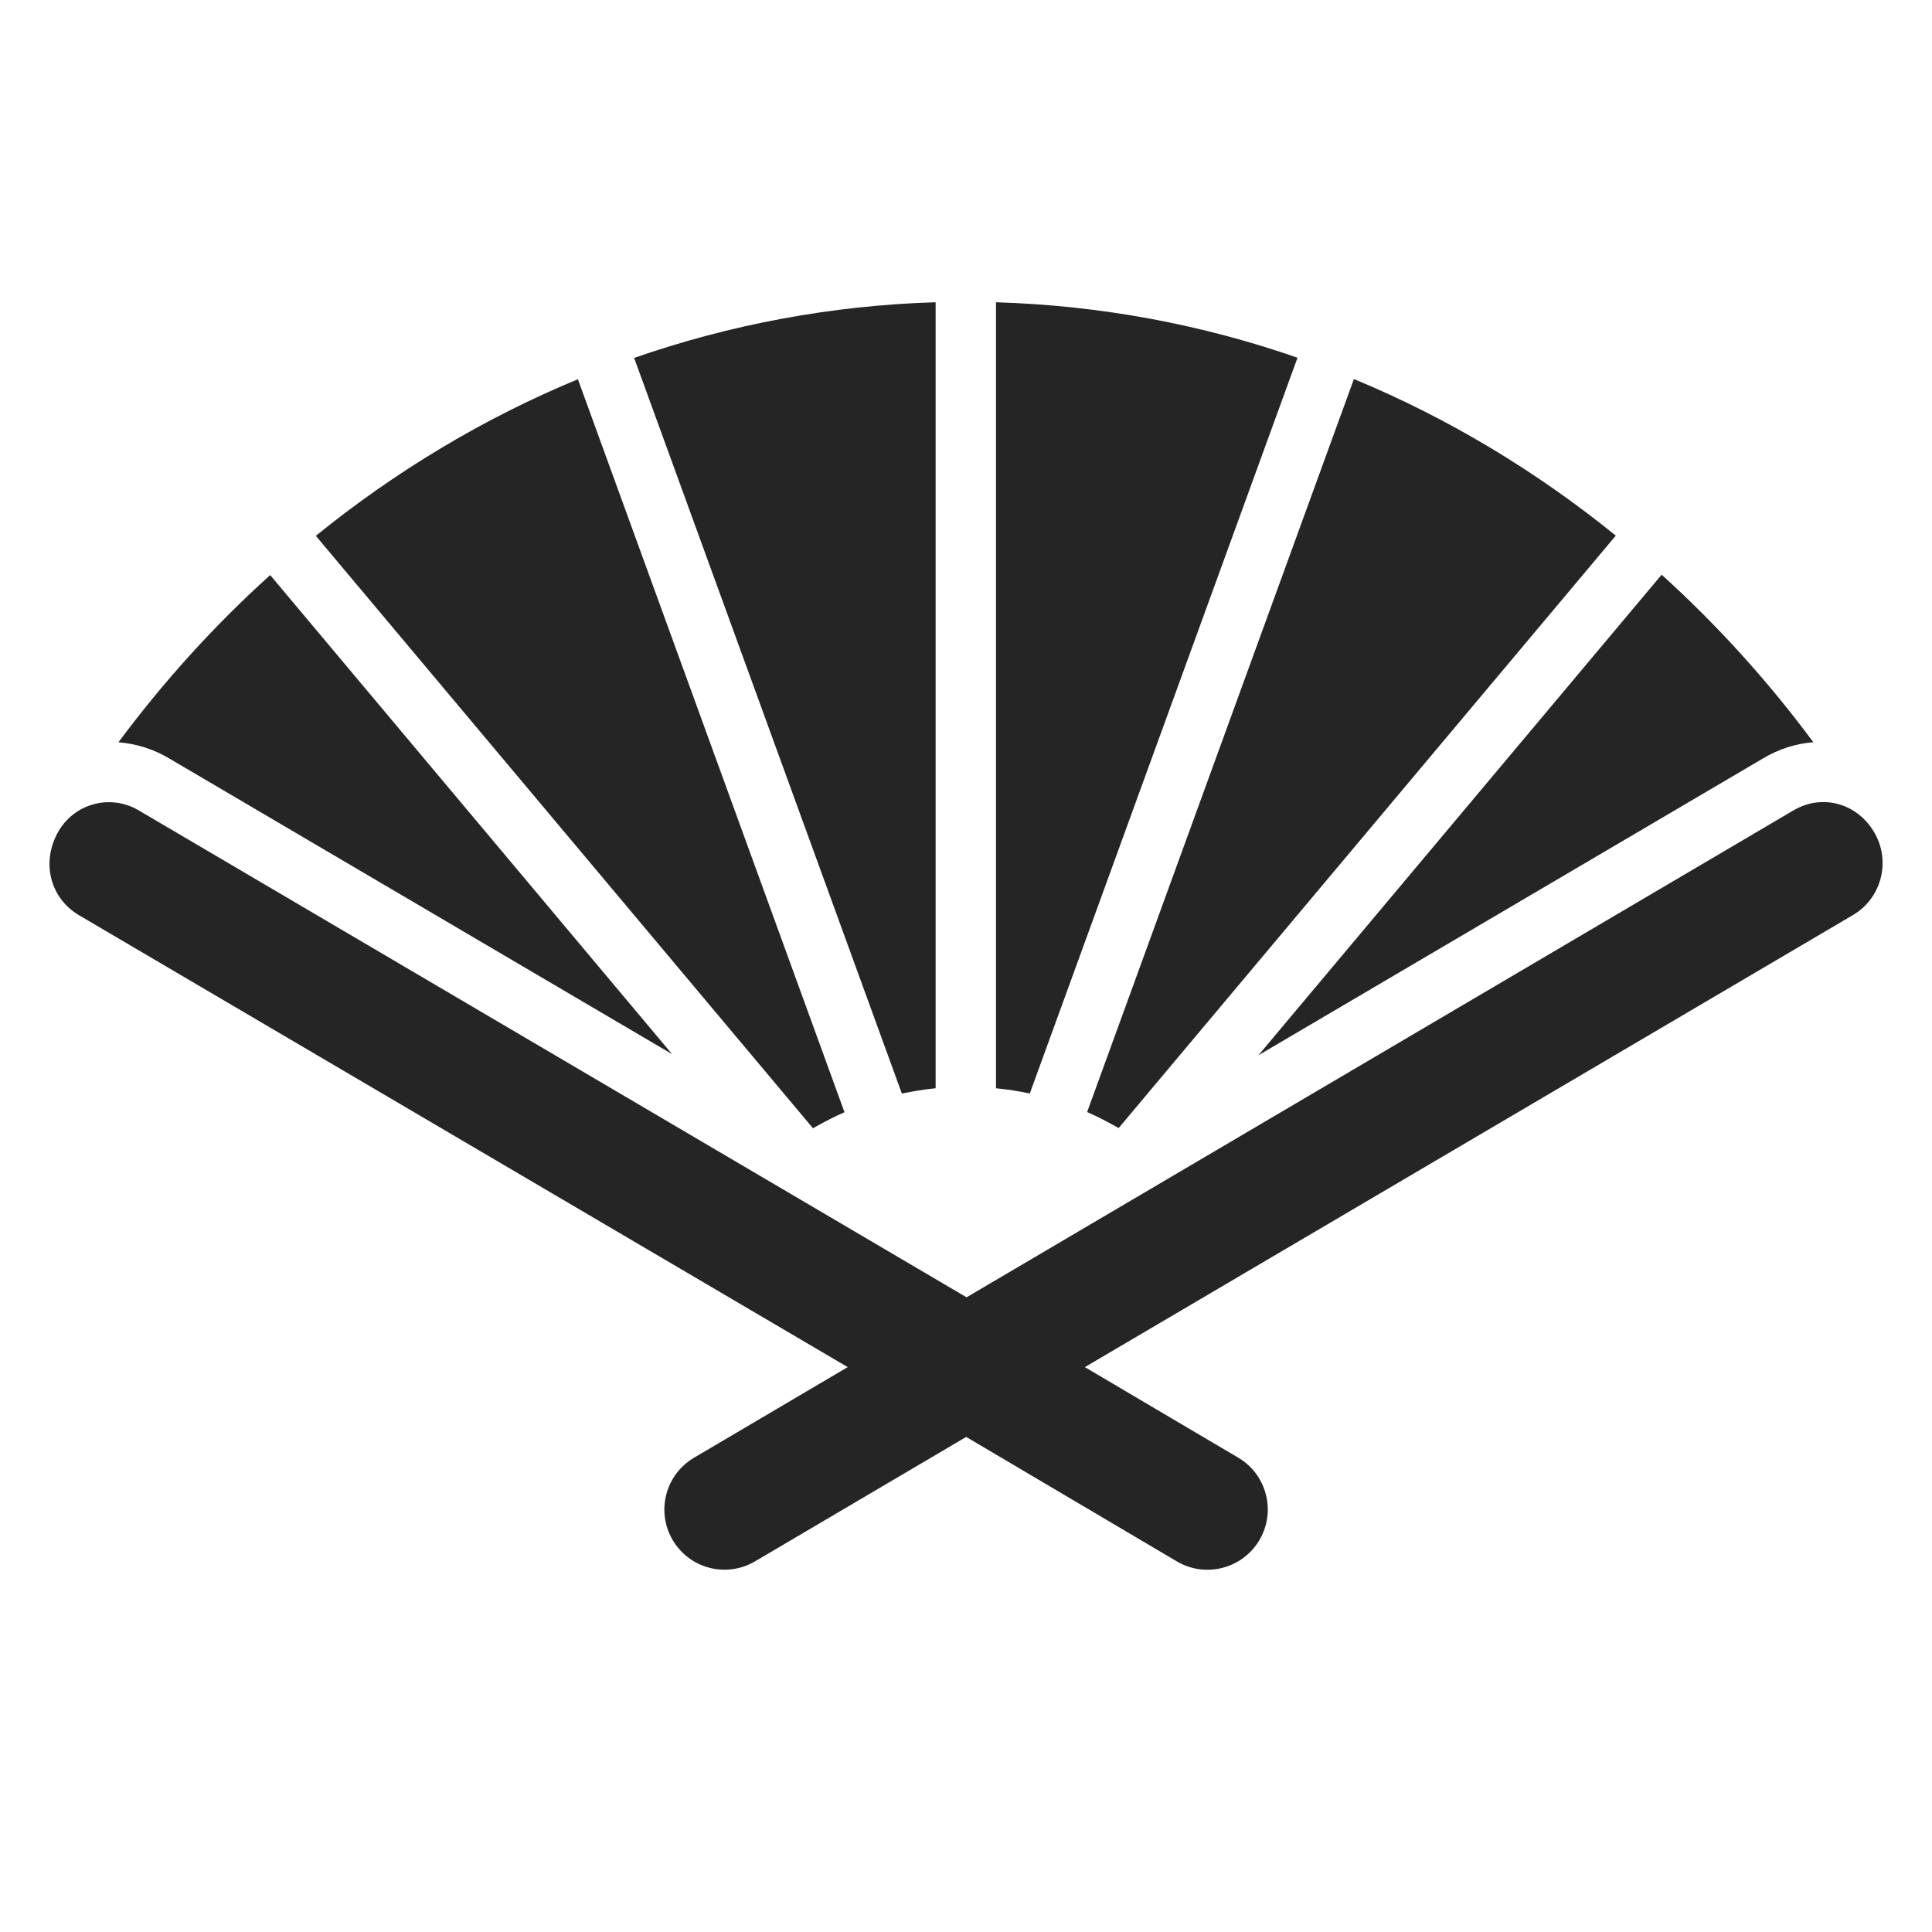 <?xml version="1.0" encoding="UTF-8"?>
<!DOCTYPE svg PUBLIC "-//W3C//DTD SVG 1.1//EN" "http://www.w3.org/Graphics/SVG/1.1/DTD/svg11.dtd">
<svg xmlns="http://www.w3.org/2000/svg" xml:space="preserve" width="1024px" height="1024px" shape-rendering="geometricPrecision" text-rendering="geometricPrecision" image-rendering="optimizeQuality" fill-rule="nonzero" clip-rule="evenodd" viewBox="0 0 10240 10240" xmlns:xlink="http://www.w3.org/1999/xlink">
	<title>paper_fan icon</title>
	<desc>paper_fan icon from the IconExperience.com O-Collection. Copyright by INCORS GmbH (www.incors.com).</desc>
	<path id="curve1" fill="#252525" d="M735 4295l4388 2581 4383 -2581c157,-92 345,-34 432,124 84,152 32,343 -117,431l-4071 2396 813 480c151,89 202,285 112,437 -90,152 -286,202 -437,113l-1117 -660 -1120 660c-152,89 -347,38 -436,-114 -89,-152 -38,-347 114,-436l814 -480 -4074 -2395c-156,-92 -199,-282 -113,-438 85,-154 277,-207 429,-118z"/>
	<path id="curve0" fill="#252525" d="M5279 1602c556,17 1092,118 1598,294l-1419 3900c-59,-13 -118,-22 -179,-28l0 -4166zm1897 407c500,207 966,488 1388,830l-2635 3140c-54,-31 -110,-60 -167,-85l1414 -3885zm1631 1037c295,267 564,564 804,888 -91,7 -182,35 -267,86l-2674 1573 2137 -2547zm-3848 2722c-61,6 -120,16 -179,28l-1419 -3899c506,-176 1042,-278 1598,-295l0 4166zm-483 127c-57,25 -113,54 -167,85l-2635 -3140c422,-342 889,-623 1389,-830l1413 3885zm-914 -308l-2665 -1567c-85,-51 -177,-78 -269,-86 240,-323 509,-620 804,-886l2130 2539z"/>
</svg>
